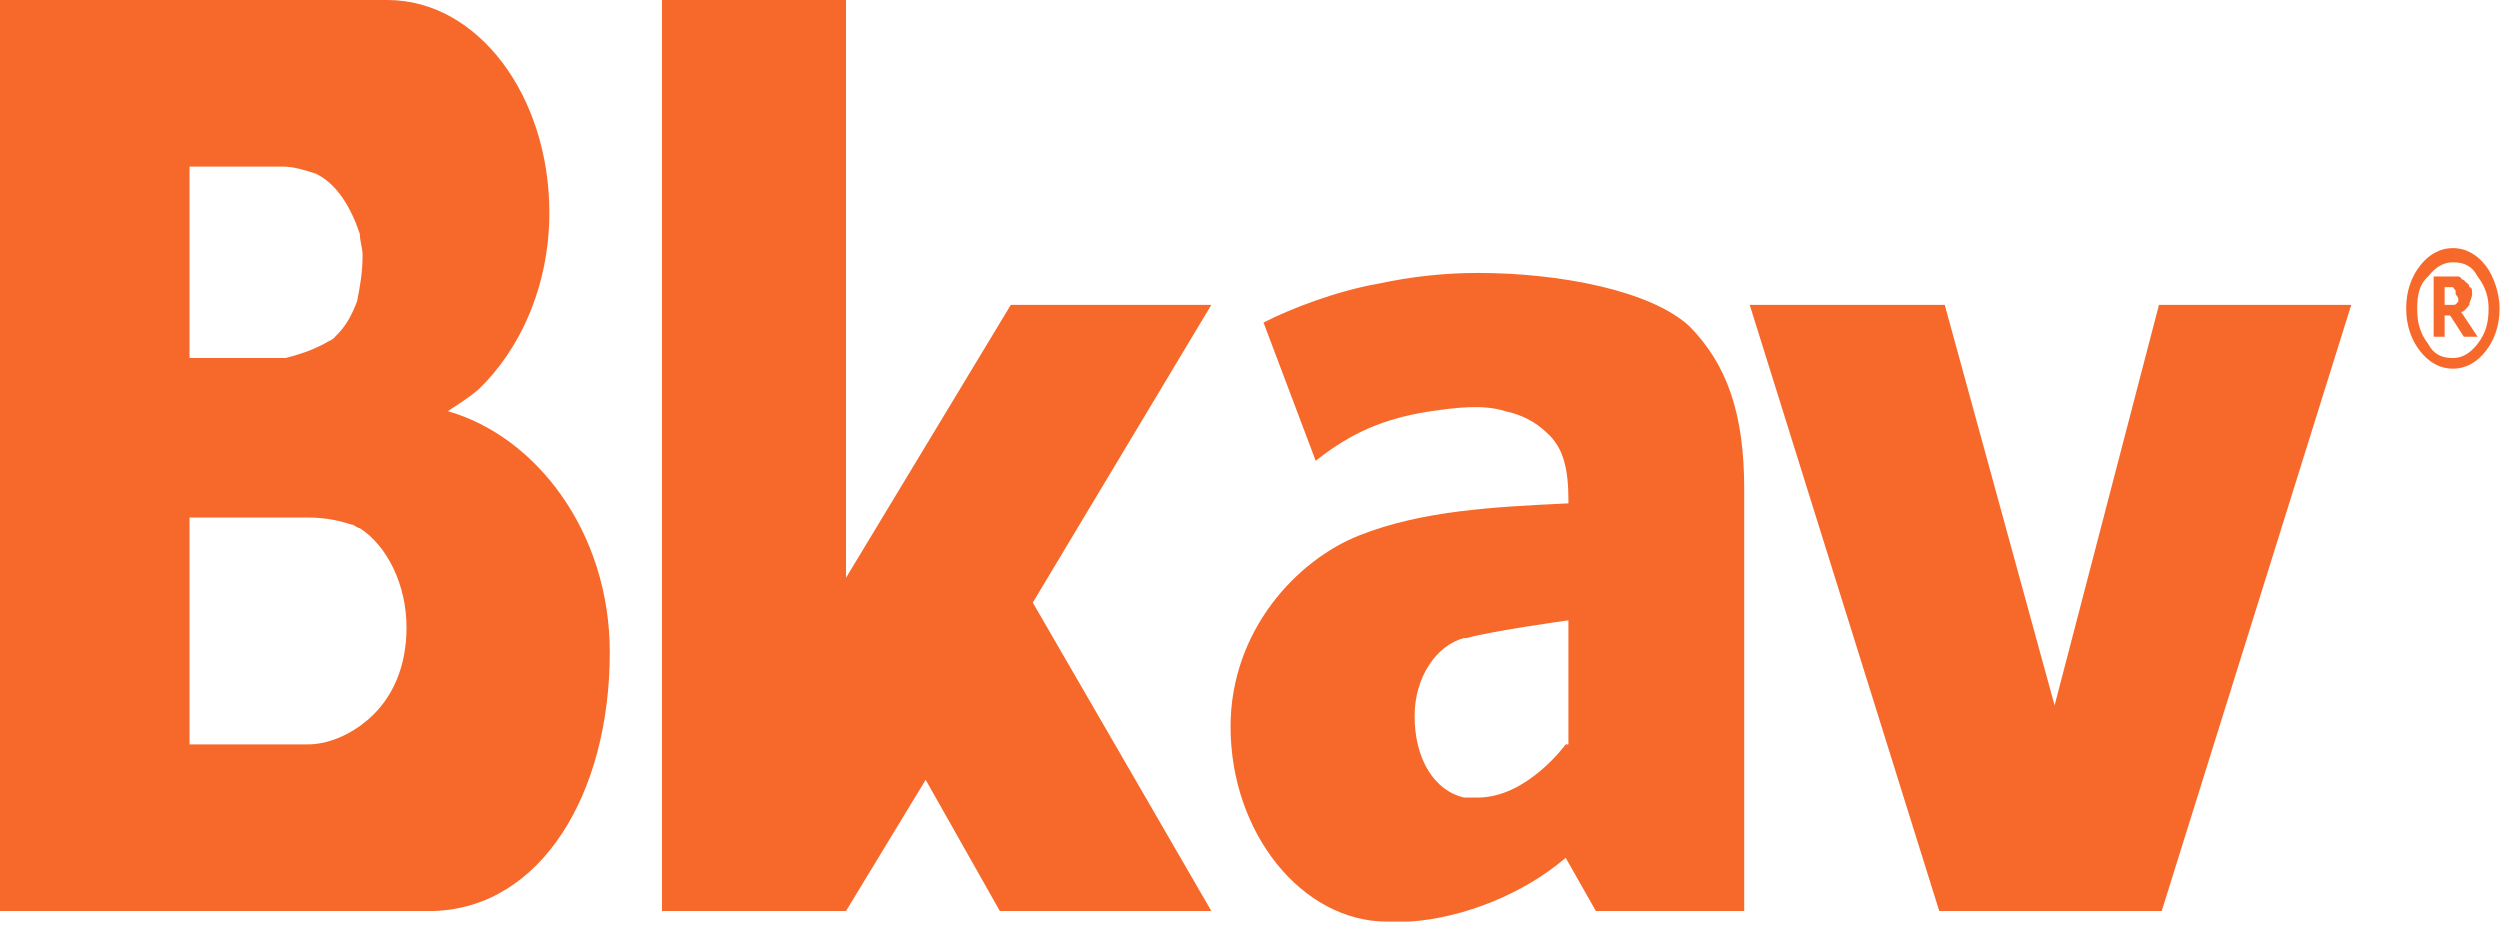 <svg width="232" height="86" viewBox="0 0 232 86" fill="none" xmlns="http://www.w3.org/2000/svg">
<path d="M229.157 28.29C229.157 27.96 229.412 27.632 229.412 27.303C229.412 26.974 229.412 26.645 229.157 26.645C229.157 26.316 228.902 26.316 228.647 25.987C228.392 25.987 228.392 25.658 228.137 25.658C227.882 25.658 227.627 25.658 227.373 25.658H225.843V31.25H226.863V29.276H227.373L228.647 31.25H229.922L228.392 28.947C228.647 28.947 228.902 28.618 229.157 28.29ZM228.137 27.96C227.882 28.29 227.882 28.29 227.627 28.29C227.373 28.29 227.373 28.29 227.118 28.29H226.863V26.645H227.118C227.373 26.645 227.373 26.645 227.373 26.645H227.627L227.882 26.974V27.303C228.137 27.632 228.137 27.632 228.137 27.96ZM230.686 24.671C229.922 23.684 228.902 23.026 227.627 23.026C226.353 23.026 225.333 23.684 224.569 24.671C223.804 25.658 223.294 26.974 223.294 28.618C223.294 30.263 223.804 31.579 224.569 32.566C225.333 33.553 226.353 34.211 227.627 34.211C228.902 34.211 229.922 33.553 230.686 32.566C231.451 31.579 231.961 30.263 231.961 28.618C231.961 27.303 231.451 25.658 230.686 24.671ZM229.922 31.908C229.157 32.895 228.392 33.224 227.627 33.224C226.608 33.224 225.843 32.895 225.333 31.908C224.569 30.921 224.314 29.934 224.314 28.618C224.314 27.303 224.569 26.316 225.333 25.658C226.098 24.671 226.863 24.342 227.627 24.342C228.647 24.342 229.412 24.671 229.922 25.658C230.686 26.645 230.941 27.632 230.941 28.618C230.941 29.934 230.686 30.921 229.922 31.908ZM190.667 65.46L180.471 28.29H162.373L179.961 84.54H200.608L218.196 28.29H200.353L190.667 65.46ZM41.549 38.158C42.569 37.5 43.588 36.842 44.353 36.184C48.176 32.566 50.98 26.645 50.98 19.737C50.98 8.882 44.353 0 35.941 0H36.961H0V84.54H30.333C30.843 84.54 31.353 84.54 32.118 84.54H40.275C50.216 84.21 56.588 73.684 56.588 60.526C56.588 49.342 49.706 40.461 41.549 38.158ZM17.588 15.46H26.255C27.274 15.46 28.294 15.79 29.314 16.118C31.353 17.105 32.627 19.408 33.392 21.71C33.392 22.368 33.647 23.026 33.647 23.684C33.647 25.329 33.392 26.645 33.137 27.96C32.627 29.276 32.118 30.263 31.098 31.25C30.843 31.579 30.588 31.579 30.078 31.908C28.804 32.566 27.784 32.895 26.51 33.224C25.49 33.224 24.98 33.224 22.177 33.224H17.588V15.46ZM34.157 66.776C32.627 68.092 30.588 69.079 28.549 69.079H17.588V48.026H27.02C27.784 48.026 28.294 48.026 28.549 48.026C30.333 48.026 31.608 48.355 32.627 48.684C32.882 48.684 33.137 49.013 33.392 49.013C35.941 50.658 37.725 54.276 37.725 58.224C37.725 61.842 36.451 64.803 34.157 66.776ZM93.804 28.29L78.51 53.618V0H61.431V84.54H78.51L85.902 72.368L92.784 84.54H112.412L95.843 55.921L112.412 28.29H93.804ZM156.765 30.263C153.196 26.974 144.784 25.329 137.137 25.329C134.078 25.329 131.02 25.658 127.961 26.316C124.137 26.974 119.804 28.618 117.255 29.934L122.098 42.763C125.412 40.132 128.471 38.816 132.804 38.158C135.098 37.829 137.647 37.5 139.686 38.158C141.216 38.487 142.49 39.145 143.51 40.132C145.039 41.447 145.549 43.421 145.549 46.382V46.711C138.667 47.039 132.039 47.368 126.176 49.671C120.314 51.974 114.196 58.553 114.196 67.434C114.196 77.303 120.824 85.526 128.725 85.526C128.98 85.526 130.765 85.526 130.765 85.526C135.863 85.197 141.471 82.895 145.294 79.605L148.098 84.54H161.863V45.395C161.863 38.487 160.333 33.882 156.765 30.263ZM145.294 69.079C145.294 69.079 141.725 74.013 137.137 74.013C136.882 74.013 136.627 74.013 136.373 74.013H135.863C133.059 73.355 131.275 70.395 131.275 66.447C131.275 62.829 133.314 59.868 135.863 59.211H136.118C138.412 58.553 145.549 57.566 145.549 57.566V69.079H145.294Z" fill="#F76524" fill-opacity="0.97"/>
</svg>
